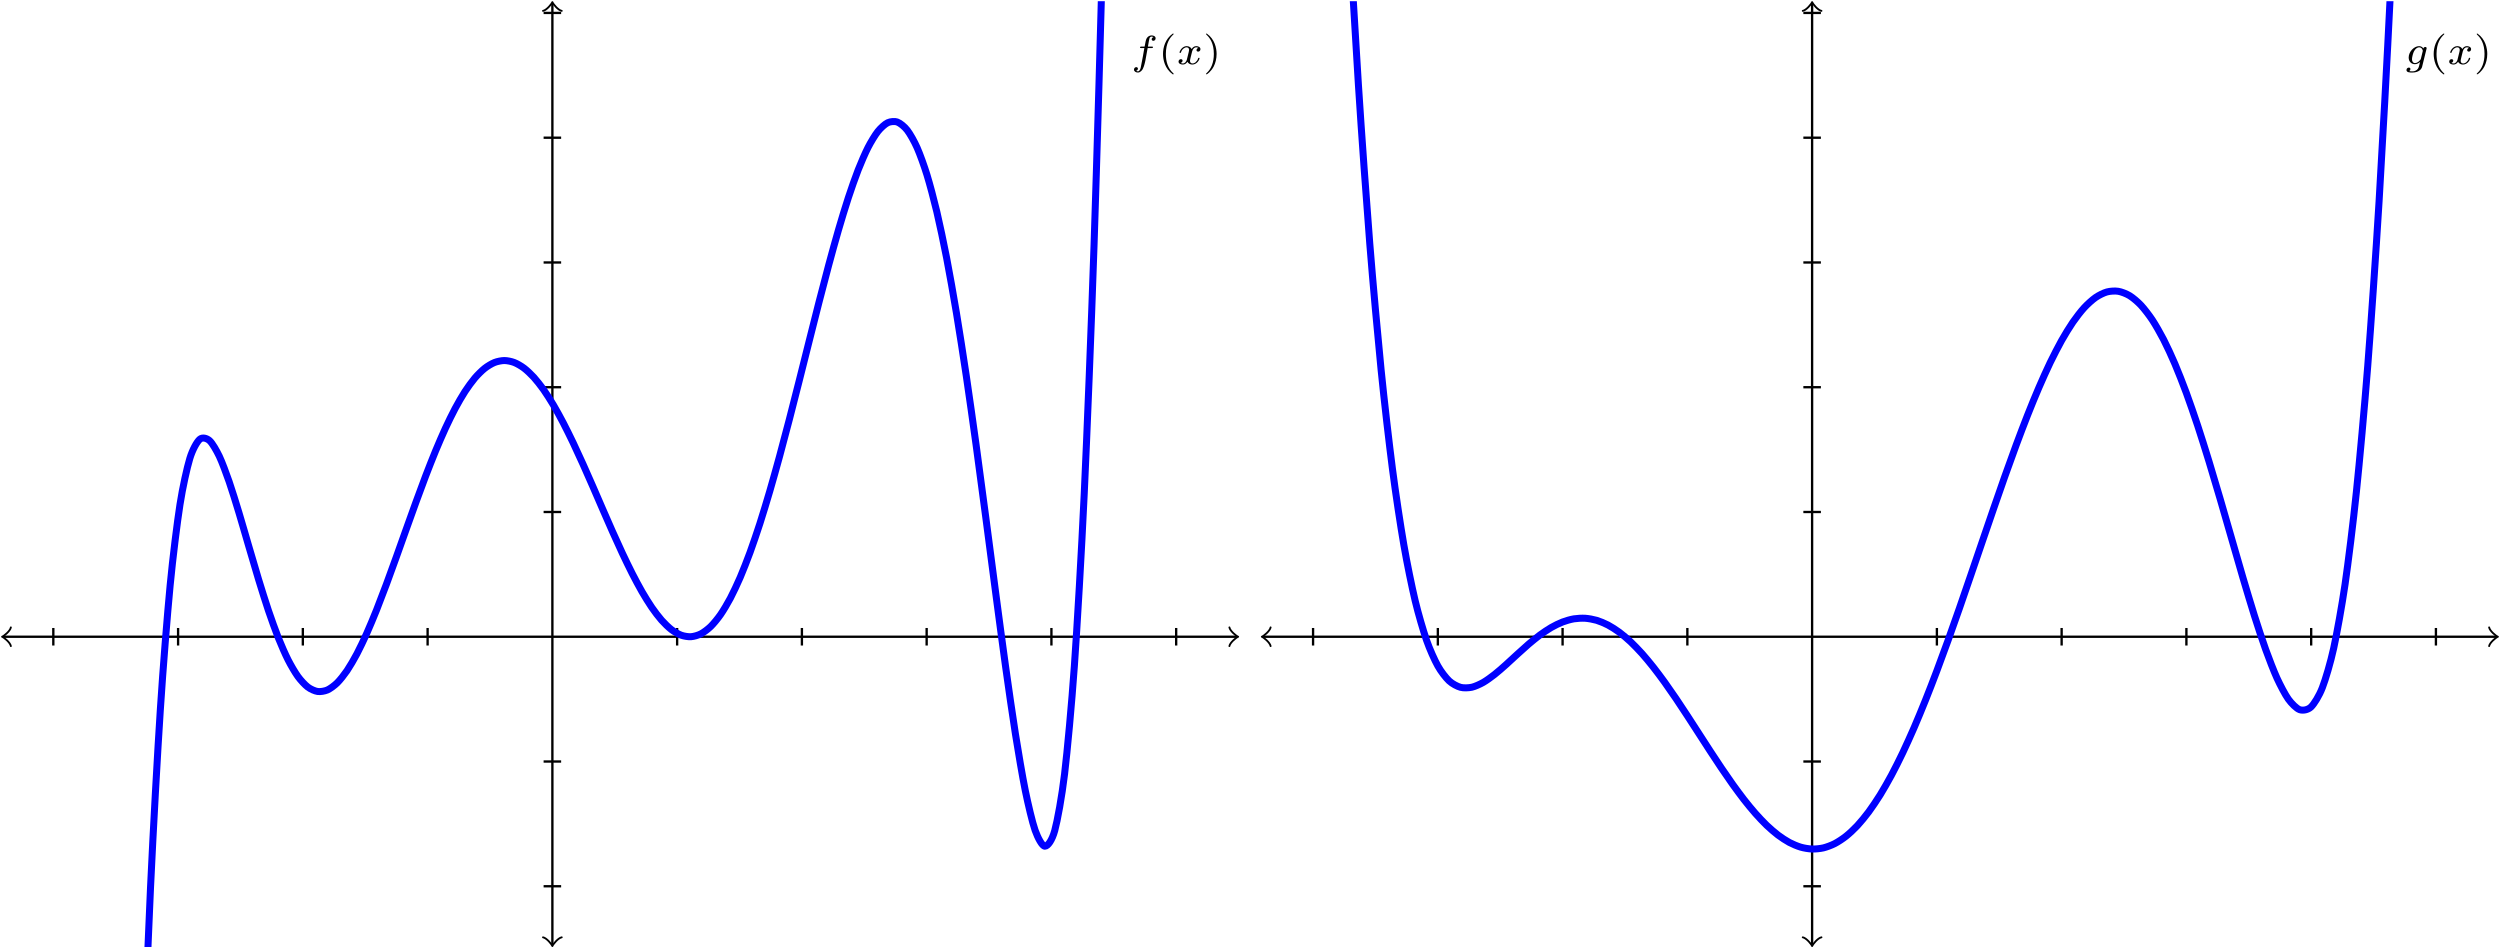 <?xml version="1.0" encoding="UTF-8"?>
<svg xmlns="http://www.w3.org/2000/svg" xmlns:xlink="http://www.w3.org/1999/xlink" width="426.013pt" height="161.574pt" viewBox="0 0 426.013 161.574" version="1.1">
<defs>
<g>
<symbol overflow="visible" id="glyph0-0">
<path style="stroke:none;" d=""/>
</symbol>
<symbol overflow="visible" id="glyph0-1">
<path style="stroke:none;" d="M 2.844 -2.75 L 3.516 -2.75 C 3.656 -2.75 3.75 -2.75 3.75 -2.906 C 3.75 -3 3.656 -3 3.531 -3 L 2.891 -3 C 3.047 -3.891 3.094 -4.203 3.156 -4.406 C 3.188 -4.562 3.344 -4.703 3.516 -4.703 C 3.516 -4.703 3.703 -4.703 3.844 -4.625 C 3.547 -4.531 3.531 -4.281 3.531 -4.25 C 3.531 -4.094 3.656 -3.984 3.812 -3.984 C 4 -3.984 4.203 -4.141 4.203 -4.406 C 4.203 -4.734 3.875 -4.906 3.516 -4.906 C 3.203 -4.906 2.859 -4.734 2.672 -4.391 C 2.531 -4.125 2.484 -3.812 2.328 -3 L 1.781 -3 C 1.641 -3 1.547 -3 1.547 -2.844 C 1.547 -2.75 1.641 -2.75 1.766 -2.75 L 2.281 -2.75 C 2.281 -2.703 1.844 -0.203 1.672 0.547 C 1.641 0.703 1.516 1.219 1.188 1.219 C 1.172 1.219 1.016 1.219 0.875 1.141 C 1.156 1.047 1.188 0.797 1.188 0.766 C 1.188 0.609 1.062 0.5 0.906 0.5 C 0.719 0.5 0.516 0.656 0.516 0.922 C 0.516 1.234 0.844 1.422 1.188 1.422 C 1.625 1.422 1.938 0.969 2.016 0.812 C 2.266 0.344 2.438 -0.516 2.453 -0.594 Z M 2.844 -2.75 "/>
</symbol>
<symbol overflow="visible" id="glyph0-2">
<path style="stroke:none;" d="M 1.734 -0.734 C 1.672 -0.5 1.438 -0.125 1.078 -0.125 C 1.062 -0.125 0.844 -0.125 0.703 -0.219 C 0.984 -0.312 1.016 -0.562 1.016 -0.609 C 1.016 -0.766 0.891 -0.859 0.734 -0.859 C 0.531 -0.859 0.328 -0.703 0.328 -0.438 C 0.328 -0.094 0.719 0.062 1.062 0.062 C 1.391 0.062 1.672 -0.125 1.844 -0.422 C 2.016 -0.062 2.391 0.062 2.672 0.062 C 3.484 0.062 3.906 -0.797 3.906 -1 C 3.906 -1.094 3.812 -1.094 3.797 -1.094 C 3.688 -1.094 3.688 -1.047 3.656 -0.969 C 3.516 -0.484 3.094 -0.125 2.703 -0.125 C 2.422 -0.125 2.281 -0.312 2.281 -0.578 C 2.281 -0.766 2.453 -1.391 2.641 -2.172 C 2.781 -2.703 3.094 -2.875 3.328 -2.875 C 3.344 -2.875 3.547 -2.875 3.703 -2.781 C 3.484 -2.719 3.391 -2.516 3.391 -2.391 C 3.391 -2.25 3.516 -2.141 3.672 -2.141 C 3.828 -2.141 4.062 -2.266 4.062 -2.562 C 4.062 -2.953 3.609 -3.078 3.344 -3.078 C 2.984 -3.078 2.703 -2.844 2.562 -2.578 C 2.438 -2.859 2.109 -3.078 1.719 -3.078 C 0.938 -3.078 0.5 -2.219 0.5 -2 C 0.5 -1.922 0.594 -1.922 0.609 -1.922 C 0.703 -1.922 0.703 -1.938 0.75 -2.031 C 0.922 -2.578 1.359 -2.875 1.703 -2.875 C 1.938 -2.875 2.125 -2.75 2.125 -2.422 C 2.125 -2.281 2.031 -1.938 1.969 -1.688 Z M 1.734 -0.734 "/>
</symbol>
<symbol overflow="visible" id="glyph0-3">
<path style="stroke:none;" d="M 3.703 -2.578 C 3.734 -2.672 3.734 -2.703 3.734 -2.719 C 3.734 -2.875 3.609 -2.938 3.5 -2.938 C 3.344 -2.938 3.203 -2.812 3.172 -2.672 C 3.062 -2.859 2.828 -3.078 2.453 -3.078 C 1.594 -3.078 0.672 -2.141 0.672 -1.141 C 0.672 -0.422 1.156 0 1.734 0 C 2.062 0 2.359 -0.156 2.609 -0.375 L 2.453 0.25 C 2.375 0.547 2.328 0.734 2.062 0.969 C 1.75 1.219 1.453 1.219 1.281 1.219 C 0.969 1.219 0.875 1.203 0.75 1.172 C 0.922 1.094 0.969 0.922 0.969 0.828 C 0.969 0.656 0.844 0.578 0.703 0.578 C 0.5 0.578 0.297 0.734 0.297 1 C 0.297 1.422 0.906 1.422 1.297 1.422 C 2.391 1.422 2.844 0.859 2.953 0.469 Z M 2.75 -0.922 C 2.719 -0.828 2.719 -0.812 2.594 -0.672 C 2.359 -0.375 2.016 -0.188 1.75 -0.188 C 1.406 -0.188 1.234 -0.5 1.234 -0.859 C 1.234 -1.156 1.422 -1.938 1.609 -2.25 C 1.891 -2.734 2.219 -2.875 2.453 -2.875 C 2.953 -2.875 3.078 -2.359 3.078 -2.281 C 3.078 -2.266 3.078 -2.266 3.062 -2.188 Z M 2.75 -0.922 "/>
</symbol>
<symbol overflow="visible" id="glyph1-0">
<path style="stroke:none;" d=""/>
</symbol>
<symbol overflow="visible" id="glyph1-1">
<path style="stroke:none;" d="M 2.469 -5.219 C 1.156 -4.297 0.797 -2.812 0.797 -1.75 C 0.797 -0.766 1.094 0.766 2.469 1.734 C 2.531 1.734 2.609 1.734 2.609 1.656 C 2.609 1.609 2.594 1.594 2.547 1.547 C 1.609 0.703 1.281 -0.469 1.281 -1.734 C 1.281 -3.625 2 -4.547 2.562 -5.062 C 2.594 -5.094 2.609 -5.109 2.609 -5.141 C 2.609 -5.219 2.531 -5.219 2.469 -5.219 Z M 2.469 -5.219 "/>
</symbol>
<symbol overflow="visible" id="glyph1-2">
<path style="stroke:none;" d="M 0.625 -5.219 C 0.578 -5.219 0.5 -5.219 0.5 -5.141 C 0.5 -5.109 0.516 -5.094 0.562 -5.031 C 1.156 -4.484 1.828 -3.547 1.828 -1.75 C 1.828 -0.297 1.375 0.812 0.625 1.484 C 0.5 1.609 0.5 1.609 0.5 1.656 C 0.5 1.688 0.516 1.734 0.578 1.734 C 0.672 1.734 1.328 1.281 1.797 0.406 C 2.094 -0.172 2.297 -0.922 2.297 -1.734 C 2.297 -2.719 2 -4.25 0.625 -5.219 Z M 0.625 -5.219 "/>
</symbol>
</g>
<clipPath id="clip1">
  <path d="M 93 0 L 95 0 L 95 161.574 L 93 161.574 Z M 93 0 "/>
</clipPath>
<clipPath id="clip2">
  <path d="M 92 159 L 96 159 L 96 161.574 L 92 161.574 Z M 92 159 "/>
</clipPath>
<clipPath id="clip3">
  <path d="M 7 0.199 L 207 0.199 L 207 161.375 L 7 161.375 Z M 7 0.199 "/>
</clipPath>
<clipPath id="clip4">
  <path d="M 308 0 L 309 0 L 309 161.574 L 308 161.574 Z M 308 0 "/>
</clipPath>
<clipPath id="clip5">
  <path d="M 307 159 L 311 159 L 311 161.574 L 307 161.574 Z M 307 159 "/>
</clipPath>
<clipPath id="clip6">
  <path d="M 214.863 0.199 L 425.816 0.199 L 425.816 161.375 L 214.863 161.375 Z M 214.863 0.199 "/>
</clipPath>
</defs>
<g id="surface1">
<path style="fill:none;stroke-width:0.399;stroke-linecap:butt;stroke-linejoin:miter;stroke:rgb(0%,0%,0%);stroke-opacity:1;stroke-miterlimit:10;" d="M -93.471 0.001 L 116.564 0.001 " transform="matrix(1,0,0,-1,94.127,108.505)"/>
<path style="fill:none;stroke-width:0.319;stroke-linecap:round;stroke-linejoin:round;stroke:rgb(0%,0%,0%);stroke-opacity:1;stroke-miterlimit:10;" d="M -1.195 1.593 C -1.098 0.995 -0 0.1 0.301 -0.001 C -0 -0.099 -1.098 -0.997 -1.195 -1.595 " transform="matrix(-1,0,0,1,0.656,108.505)"/>
<path style="fill:none;stroke-width:0.319;stroke-linecap:round;stroke-linejoin:round;stroke:rgb(0%,0%,0%);stroke-opacity:1;stroke-miterlimit:10;" d="M -1.194 1.595 C -1.096 0.997 0.001 0.099 0.298 0.001 C 0.001 -0.1 -1.096 -0.995 -1.194 -1.593 " transform="matrix(1,0,0,-1,210.69,108.505)"/>
<path style="fill:none;stroke-width:0.399;stroke-linecap:butt;stroke-linejoin:miter;stroke:rgb(0%,0%,0%);stroke-opacity:1;stroke-miterlimit:10;" d="M -85.041 1.493 L -85.041 -1.495 " transform="matrix(1,0,0,-1,94.127,108.505)"/>
<path style="fill:none;stroke-width:0.399;stroke-linecap:butt;stroke-linejoin:miter;stroke:rgb(0%,0%,0%);stroke-opacity:1;stroke-miterlimit:10;" d="M -63.779 1.493 L -63.779 -1.495 " transform="matrix(1,0,0,-1,94.127,108.505)"/>
<path style="fill:none;stroke-width:0.399;stroke-linecap:butt;stroke-linejoin:miter;stroke:rgb(0%,0%,0%);stroke-opacity:1;stroke-miterlimit:10;" d="M -42.522 1.493 L -42.522 -1.495 " transform="matrix(1,0,0,-1,94.127,108.505)"/>
<path style="fill:none;stroke-width:0.399;stroke-linecap:butt;stroke-linejoin:miter;stroke:rgb(0%,0%,0%);stroke-opacity:1;stroke-miterlimit:10;" d="M -21.26 1.493 L -21.26 -1.495 " transform="matrix(1,0,0,-1,94.127,108.505)"/>
<path style="fill:none;stroke-width:0.399;stroke-linecap:butt;stroke-linejoin:miter;stroke:rgb(0%,0%,0%);stroke-opacity:1;stroke-miterlimit:10;" d="M 21.26 1.493 L 21.26 -1.495 " transform="matrix(1,0,0,-1,94.127,108.505)"/>
<path style="fill:none;stroke-width:0.399;stroke-linecap:butt;stroke-linejoin:miter;stroke:rgb(0%,0%,0%);stroke-opacity:1;stroke-miterlimit:10;" d="M 42.521 1.493 L 42.521 -1.495 " transform="matrix(1,0,0,-1,94.127,108.505)"/>
<path style="fill:none;stroke-width:0.399;stroke-linecap:butt;stroke-linejoin:miter;stroke:rgb(0%,0%,0%);stroke-opacity:1;stroke-miterlimit:10;" d="M 63.779 1.493 L 63.779 -1.495 " transform="matrix(1,0,0,-1,94.127,108.505)"/>
<path style="fill:none;stroke-width:0.399;stroke-linecap:butt;stroke-linejoin:miter;stroke:rgb(0%,0%,0%);stroke-opacity:1;stroke-miterlimit:10;" d="M 85.041 1.493 L 85.041 -1.495 " transform="matrix(1,0,0,-1,94.127,108.505)"/>
<path style="fill:none;stroke-width:0.399;stroke-linecap:butt;stroke-linejoin:miter;stroke:rgb(0%,0%,0%);stroke-opacity:1;stroke-miterlimit:10;" d="M 106.299 1.493 L 106.299 -1.495 " transform="matrix(1,0,0,-1,94.127,108.505)"/>
<g clip-path="url(#clip1)" clip-rule="nonzero">
<path style="fill:none;stroke-width:0.399;stroke-linecap:butt;stroke-linejoin:miter;stroke:rgb(0%,0%,0%);stroke-opacity:1;stroke-miterlimit:10;" d="M 0.002 -52.413 L 0.002 107.849 " transform="matrix(1,0,0,-1,94.127,108.505)"/>
</g>
<g clip-path="url(#clip2)" clip-rule="nonzero">
<path style="fill:none;stroke-width:0.319;stroke-linecap:round;stroke-linejoin:round;stroke:rgb(0%,0%,0%);stroke-opacity:1;stroke-miterlimit:10;" d="M -1.194 1.596 C -1.097 0.998 0.001 0.1 0.298 0.002 C 0.001 -0.1 -1.097 -0.998 -1.194 -1.596 " transform="matrix(0,1,1,0,94.127,160.917)"/>
</g>
<path style="fill:none;stroke-width:0.319;stroke-linecap:round;stroke-linejoin:round;stroke:rgb(0%,0%,0%);stroke-opacity:1;stroke-miterlimit:10;" d="M -1.195 1.596 C -1.098 0.998 0 0.1 0.297 -0.002 C 0 -0.1 -1.098 -0.998 -1.195 -1.596 " transform="matrix(0,-1,-1,0,94.127,0.656)"/>
<path style="fill:none;stroke-width:0.399;stroke-linecap:butt;stroke-linejoin:miter;stroke:rgb(0%,0%,0%);stroke-opacity:1;stroke-miterlimit:10;" d="M 1.494 -42.518 L -1.494 -42.518 " transform="matrix(1,0,0,-1,94.127,108.505)"/>
<path style="fill:none;stroke-width:0.399;stroke-linecap:butt;stroke-linejoin:miter;stroke:rgb(0%,0%,0%);stroke-opacity:1;stroke-miterlimit:10;" d="M 1.494 -21.261 L -1.494 -21.261 " transform="matrix(1,0,0,-1,94.127,108.505)"/>
<path style="fill:none;stroke-width:0.399;stroke-linecap:butt;stroke-linejoin:miter;stroke:rgb(0%,0%,0%);stroke-opacity:1;stroke-miterlimit:10;" d="M 1.494 21.259 L -1.494 21.259 " transform="matrix(1,0,0,-1,94.127,108.505)"/>
<path style="fill:none;stroke-width:0.399;stroke-linecap:butt;stroke-linejoin:miter;stroke:rgb(0%,0%,0%);stroke-opacity:1;stroke-miterlimit:10;" d="M 1.494 42.521 L -1.494 42.521 " transform="matrix(1,0,0,-1,94.127,108.505)"/>
<path style="fill:none;stroke-width:0.399;stroke-linecap:butt;stroke-linejoin:miter;stroke:rgb(0%,0%,0%);stroke-opacity:1;stroke-miterlimit:10;" d="M 1.494 63.778 L -1.494 63.778 " transform="matrix(1,0,0,-1,94.127,108.505)"/>
<path style="fill:none;stroke-width:0.399;stroke-linecap:butt;stroke-linejoin:miter;stroke:rgb(0%,0%,0%);stroke-opacity:1;stroke-miterlimit:10;" d="M 1.494 85.04 L -1.494 85.04 " transform="matrix(1,0,0,-1,94.127,108.505)"/>
<path style="fill:none;stroke-width:0.399;stroke-linecap:butt;stroke-linejoin:miter;stroke:rgb(0%,0%,0%);stroke-opacity:1;stroke-miterlimit:10;" d="M 1.494 106.302 L -1.494 106.302 " transform="matrix(1,0,0,-1,94.127,108.505)"/>
<g clip-path="url(#clip3)" clip-rule="nonzero">
<path style="fill:none;stroke-width:1.196;stroke-linecap:butt;stroke-linejoin:miter;stroke:rgb(0%,0%,100%);stroke-opacity:1;stroke-miterlimit:10;" d="M -70.158 -84.347 C -70.158 -84.347 -68.947 -52.796 -68.482 -42.819 C -68.018 -32.843 -67.272 -19.6 -66.807 -12.444 C -66.346 -5.288 -65.6 3.903 -65.135 8.755 C -64.67 13.607 -63.924 19.521 -63.459 22.521 C -62.994 25.517 -62.248 28.829 -61.783 30.368 C -61.318 31.911 -60.572 33.204 -60.107 33.63 C -59.643 34.056 -58.9 33.833 -58.436 33.435 C -57.971 33.04 -57.225 31.735 -56.76 30.767 C -56.295 29.794 -55.549 27.775 -55.084 26.439 C -54.619 25.103 -53.873 22.669 -53.408 21.138 C -52.943 19.61 -52.201 17.009 -51.736 15.427 C -51.272 13.849 -50.525 11.275 -50.061 9.755 C -49.596 8.235 -48.85 5.845 -48.385 4.47 C -47.92 3.095 -47.174 1.009 -46.709 -0.159 C -46.244 -1.327 -45.498 -3.03 -45.033 -3.944 C -44.568 -4.862 -43.826 -6.128 -43.361 -6.772 C -42.897 -7.413 -42.15 -8.214 -41.686 -8.569 C -41.221 -8.925 -40.475 -9.257 -40.01 -9.327 C -39.545 -9.397 -38.799 -9.272 -38.334 -9.069 C -37.869 -8.862 -37.127 -8.311 -36.662 -7.854 C -36.197 -7.397 -35.451 -6.452 -34.986 -5.768 C -34.522 -5.085 -33.775 -3.8 -33.311 -2.921 C -32.846 -2.042 -32.1 -0.472 -31.635 0.568 C -31.17 1.603 -30.424 3.403 -29.959 4.564 C -29.498 5.724 -28.752 7.689 -28.287 8.931 C -27.822 10.177 -27.076 12.243 -26.611 13.536 C -26.147 14.825 -25.4 16.935 -24.936 18.235 C -24.471 19.532 -23.725 21.626 -23.26 22.9 C -22.795 24.173 -22.053 26.192 -21.588 27.407 C -21.123 28.622 -20.377 30.521 -19.912 31.646 C -19.447 32.771 -18.701 34.501 -18.236 35.509 C -17.772 36.521 -17.025 38.044 -16.561 38.915 C -16.096 39.79 -15.354 41.075 -14.889 41.79 C -14.424 42.509 -13.678 43.532 -13.213 44.079 C -12.748 44.626 -12.002 45.364 -11.537 45.732 C -11.072 46.103 -10.326 46.548 -9.861 46.732 C -9.397 46.919 -8.65 47.064 -8.186 47.068 C -7.721 47.068 -6.979 46.919 -6.514 46.739 C -6.049 46.564 -5.303 46.13 -4.838 45.778 C -4.373 45.427 -3.627 44.724 -3.162 44.212 C -2.697 43.7 -1.951 42.747 -1.486 42.091 C -1.022 41.435 -0.279 40.259 0.185 39.478 C 0.65 38.693 1.396 37.329 1.861 36.439 C 2.326 35.548 3.072 34.032 3.537 33.06 C 4.002 32.087 4.748 30.454 5.213 29.423 C 5.678 28.392 6.424 26.689 6.889 25.63 C 7.353 24.567 8.096 22.837 8.56 21.771 C 9.025 20.704 9.771 18.989 10.236 17.946 C 10.701 16.907 11.447 15.251 11.912 14.263 C 12.377 13.275 13.123 11.724 13.588 10.814 C 14.053 9.903 14.795 8.505 15.26 7.7 C 15.725 6.892 16.471 5.685 16.936 5.005 C 17.4 4.329 18.146 3.345 18.611 2.821 C 19.076 2.294 19.822 1.571 20.287 1.216 C 20.752 0.86 21.494 0.431 21.959 0.263 C 22.424 0.095 23.17 -0.026 23.635 0.009 C 24.1 0.04 24.846 0.251 25.311 0.493 C 25.775 0.735 26.521 1.29 26.986 1.747 C 27.451 2.2 28.197 3.107 28.662 3.778 C 29.127 4.446 29.869 5.696 30.334 6.575 C 30.799 7.458 31.545 9.044 32.01 10.126 C 32.475 11.208 33.221 13.11 33.685 14.38 C 34.15 15.65 34.896 17.845 35.361 19.286 C 35.826 20.724 36.568 23.177 37.033 24.763 C 37.498 26.349 38.244 29.013 38.709 30.72 C 39.174 32.423 39.92 35.255 40.385 37.044 C 40.85 38.833 41.596 41.775 42.06 43.61 C 42.525 45.45 43.271 48.439 43.736 50.286 C 44.201 52.13 44.943 55.099 45.408 56.907 C 45.873 58.716 46.619 61.591 47.084 63.318 C 47.549 65.044 48.295 67.751 48.76 69.345 C 49.225 70.942 49.971 73.4 50.435 74.814 C 50.9 76.228 51.643 78.357 52.107 79.544 C 52.572 80.732 53.318 82.45 53.783 83.36 C 54.248 84.271 54.994 85.509 55.459 86.095 C 55.924 86.681 56.67 87.364 57.135 87.587 C 57.6 87.81 58.346 87.876 58.807 87.696 C 59.271 87.521 60.018 86.915 60.482 86.31 C 60.947 85.7 61.693 84.384 62.158 83.329 C 62.623 82.275 63.369 80.216 63.834 78.704 C 64.299 77.192 65.045 74.396 65.51 72.431 C 65.975 70.466 66.717 66.942 67.182 64.548 C 67.646 62.15 68.393 57.946 68.857 55.157 C 69.322 52.368 70.068 47.564 70.533 44.443 C 70.998 41.321 71.744 36.028 72.209 32.657 C 72.674 29.286 73.416 23.653 73.881 20.146 C 74.346 16.638 75.092 10.872 75.557 7.368 C 76.021 3.864 76.768 -1.78 77.232 -5.104 C 77.697 -8.425 78.443 -13.647 78.908 -16.573 C 79.373 -19.499 80.119 -23.921 80.584 -26.194 C 81.049 -28.468 81.791 -31.643 82.256 -32.964 C 82.721 -34.28 83.467 -35.686 83.932 -35.698 C 84.396 -35.706 85.143 -34.737 85.607 -33.03 C 86.072 -31.319 86.818 -27.276 87.283 -23.378 C 87.748 -19.479 88.49 -11.554 88.955 -4.933 C 89.42 1.692 90.166 14.403 90.631 24.357 C 91.096 34.314 91.842 52.845 92.307 66.817 C 92.771 80.786 93.518 106.298 93.982 125.052 C 94.447 143.81 95.654 201.989 95.654 201.989 " transform="matrix(1,0,0,-1,94.127,108.505)"/>
</g>
<g style="fill:rgb(0%,0%,0%);fill-opacity:1;">
  <use xlink:href="#glyph0-1" x="192.721" y="10.939"/>
</g>
<g style="fill:rgb(0%,0%,0%);fill-opacity:1;">
  <use xlink:href="#glyph1-1" x="197.387" y="10.939"/>
</g>
<g style="fill:rgb(0%,0%,0%);fill-opacity:1;">
  <use xlink:href="#glyph0-2" x="200.501" y="10.939"/>
</g>
<g style="fill:rgb(0%,0%,0%);fill-opacity:1;">
  <use xlink:href="#glyph1-2" x="205.018" y="10.939"/>
</g>
<path style="fill:none;stroke-width:0.399;stroke-linecap:butt;stroke-linejoin:miter;stroke:rgb(0%,0%,0%);stroke-opacity:1;stroke-miterlimit:10;" d="M -93.47 0.001 L 116.561 0.001 " transform="matrix(1,0,0,-1,308.794,108.505)"/>
<path style="fill:none;stroke-width:0.319;stroke-linecap:round;stroke-linejoin:round;stroke:rgb(0%,0%,0%);stroke-opacity:1;stroke-miterlimit:10;" d="M -1.196 1.593 C -1.095 0.995 -0.001 0.1 0.3 -0.001 C -0.001 -0.099 -1.095 -0.997 -1.196 -1.595 " transform="matrix(-1,0,0,1,215.323,108.505)"/>
<path style="fill:none;stroke-width:0.319;stroke-linecap:round;stroke-linejoin:round;stroke:rgb(0%,0%,0%);stroke-opacity:1;stroke-miterlimit:10;" d="M -1.197 1.595 C -1.095 0.997 -0.002 0.099 0.299 0.001 C -0.002 -0.1 -1.095 -0.995 -1.197 -1.593 " transform="matrix(1,0,0,-1,425.357,108.505)"/>
<path style="fill:none;stroke-width:0.399;stroke-linecap:butt;stroke-linejoin:miter;stroke:rgb(0%,0%,0%);stroke-opacity:1;stroke-miterlimit:10;" d="M -85.04 1.493 L -85.04 -1.495 " transform="matrix(1,0,0,-1,308.794,108.505)"/>
<path style="fill:none;stroke-width:0.399;stroke-linecap:butt;stroke-linejoin:miter;stroke:rgb(0%,0%,0%);stroke-opacity:1;stroke-miterlimit:10;" d="M -63.778 1.493 L -63.778 -1.495 " transform="matrix(1,0,0,-1,308.794,108.505)"/>
<path style="fill:none;stroke-width:0.399;stroke-linecap:butt;stroke-linejoin:miter;stroke:rgb(0%,0%,0%);stroke-opacity:1;stroke-miterlimit:10;" d="M -42.521 1.493 L -42.521 -1.495 " transform="matrix(1,0,0,-1,308.794,108.505)"/>
<path style="fill:none;stroke-width:0.399;stroke-linecap:butt;stroke-linejoin:miter;stroke:rgb(0%,0%,0%);stroke-opacity:1;stroke-miterlimit:10;" d="M -21.259 1.493 L -21.259 -1.495 " transform="matrix(1,0,0,-1,308.794,108.505)"/>
<path style="fill:none;stroke-width:0.399;stroke-linecap:butt;stroke-linejoin:miter;stroke:rgb(0%,0%,0%);stroke-opacity:1;stroke-miterlimit:10;" d="M 21.261 1.493 L 21.261 -1.495 " transform="matrix(1,0,0,-1,308.794,108.505)"/>
<path style="fill:none;stroke-width:0.399;stroke-linecap:butt;stroke-linejoin:miter;stroke:rgb(0%,0%,0%);stroke-opacity:1;stroke-miterlimit:10;" d="M 42.519 1.493 L 42.519 -1.495 " transform="matrix(1,0,0,-1,308.794,108.505)"/>
<path style="fill:none;stroke-width:0.399;stroke-linecap:butt;stroke-linejoin:miter;stroke:rgb(0%,0%,0%);stroke-opacity:1;stroke-miterlimit:10;" d="M 63.78 1.493 L 63.78 -1.495 " transform="matrix(1,0,0,-1,308.794,108.505)"/>
<path style="fill:none;stroke-width:0.399;stroke-linecap:butt;stroke-linejoin:miter;stroke:rgb(0%,0%,0%);stroke-opacity:1;stroke-miterlimit:10;" d="M 85.042 1.493 L 85.042 -1.495 " transform="matrix(1,0,0,-1,308.794,108.505)"/>
<path style="fill:none;stroke-width:0.399;stroke-linecap:butt;stroke-linejoin:miter;stroke:rgb(0%,0%,0%);stroke-opacity:1;stroke-miterlimit:10;" d="M 106.3 1.493 L 106.3 -1.495 " transform="matrix(1,0,0,-1,308.794,108.505)"/>
<g clip-path="url(#clip4)" clip-rule="nonzero">
<path style="fill:none;stroke-width:0.399;stroke-linecap:butt;stroke-linejoin:miter;stroke:rgb(0%,0%,0%);stroke-opacity:1;stroke-miterlimit:10;" d="M -0.001 -52.413 L -0.001 107.849 " transform="matrix(1,0,0,-1,308.794,108.505)"/>
</g>
<g clip-path="url(#clip5)" clip-rule="nonzero">
<path style="fill:none;stroke-width:0.319;stroke-linecap:round;stroke-linejoin:round;stroke:rgb(0%,0%,0%);stroke-opacity:1;stroke-miterlimit:10;" d="M -1.194 1.593 C -1.097 0.995 0.001 0.101 0.298 -0.001 C 0.001 -0.099 -1.097 -0.997 -1.194 -1.595 " transform="matrix(0,1,1,0,308.794,160.917)"/>
</g>
<path style="fill:none;stroke-width:0.319;stroke-linecap:round;stroke-linejoin:round;stroke:rgb(0%,0%,0%);stroke-opacity:1;stroke-miterlimit:10;" d="M -1.195 1.595 C -1.098 0.997 0 0.099 0.297 0.001 C 0 -0.101 -1.098 -0.995 -1.195 -1.593 " transform="matrix(0,-1,-1,0,308.794,0.656)"/>
<path style="fill:none;stroke-width:0.399;stroke-linecap:butt;stroke-linejoin:miter;stroke:rgb(0%,0%,0%);stroke-opacity:1;stroke-miterlimit:10;" d="M 1.495 -42.518 L -1.493 -42.518 " transform="matrix(1,0,0,-1,308.794,108.505)"/>
<path style="fill:none;stroke-width:0.399;stroke-linecap:butt;stroke-linejoin:miter;stroke:rgb(0%,0%,0%);stroke-opacity:1;stroke-miterlimit:10;" d="M 1.495 -21.261 L -1.493 -21.261 " transform="matrix(1,0,0,-1,308.794,108.505)"/>
<path style="fill:none;stroke-width:0.399;stroke-linecap:butt;stroke-linejoin:miter;stroke:rgb(0%,0%,0%);stroke-opacity:1;stroke-miterlimit:10;" d="M 1.495 21.259 L -1.493 21.259 " transform="matrix(1,0,0,-1,308.794,108.505)"/>
<path style="fill:none;stroke-width:0.399;stroke-linecap:butt;stroke-linejoin:miter;stroke:rgb(0%,0%,0%);stroke-opacity:1;stroke-miterlimit:10;" d="M 1.495 42.521 L -1.493 42.521 " transform="matrix(1,0,0,-1,308.794,108.505)"/>
<path style="fill:none;stroke-width:0.399;stroke-linecap:butt;stroke-linejoin:miter;stroke:rgb(0%,0%,0%);stroke-opacity:1;stroke-miterlimit:10;" d="M 1.495 63.778 L -1.493 63.778 " transform="matrix(1,0,0,-1,308.794,108.505)"/>
<path style="fill:none;stroke-width:0.399;stroke-linecap:butt;stroke-linejoin:miter;stroke:rgb(0%,0%,0%);stroke-opacity:1;stroke-miterlimit:10;" d="M 1.495 85.04 L -1.493 85.04 " transform="matrix(1,0,0,-1,308.794,108.505)"/>
<path style="fill:none;stroke-width:0.399;stroke-linecap:butt;stroke-linejoin:miter;stroke:rgb(0%,0%,0%);stroke-opacity:1;stroke-miterlimit:10;" d="M 1.495 106.302 L -1.493 106.302 " transform="matrix(1,0,0,-1,308.794,108.505)"/>
<g clip-path="url(#clip6)" clip-rule="nonzero">
<path style="fill:none;stroke-width:1.196;stroke-linecap:butt;stroke-linejoin:miter;stroke:rgb(0%,0%,100%);stroke-opacity:1;stroke-miterlimit:10;" d="M -85.04 273.661 C -85.04 273.661 -83.646 230.751 -83.106 216.028 C -82.571 201.31 -81.712 179.888 -81.177 167.564 C -80.638 155.239 -79.778 137.419 -79.243 127.212 C -78.708 117.005 -77.849 102.349 -77.31 93.997 C -76.774 85.646 -75.915 73.759 -75.38 67.025 C -74.841 60.29 -73.981 50.806 -73.446 45.474 C -72.911 40.138 -72.048 32.72 -71.513 28.591 C -70.978 24.458 -70.118 18.806 -69.579 15.693 C -69.044 12.583 -68.185 8.419 -67.649 6.165 C -67.11 3.911 -66.251 0.993 -65.716 -0.554 C -65.181 -2.097 -64.321 -3.999 -63.782 -4.964 C -63.247 -5.933 -62.388 -7.015 -61.853 -7.522 C -61.314 -8.026 -60.454 -8.468 -59.919 -8.616 C -59.384 -8.765 -58.521 -8.718 -57.985 -8.604 C -57.45 -8.487 -56.591 -8.089 -56.052 -7.788 C -55.517 -7.487 -54.657 -6.854 -54.122 -6.436 C -53.583 -6.018 -52.724 -5.257 -52.189 -4.78 C -51.653 -4.304 -50.794 -3.491 -50.255 -3.003 C -49.72 -2.518 -48.86 -1.729 -48.325 -1.272 C -47.786 -0.815 -46.927 -0.108 -46.392 0.29 C -45.856 0.685 -44.993 1.267 -44.458 1.575 C -43.923 1.884 -43.064 2.31 -42.524 2.513 C -41.989 2.72 -41.13 2.962 -40.595 3.052 C -40.056 3.138 -39.196 3.185 -38.661 3.15 C -38.126 3.114 -37.267 2.958 -36.728 2.802 C -36.192 2.642 -35.333 2.286 -34.798 2.005 C -34.259 1.724 -33.399 1.173 -32.864 0.775 C -32.329 0.376 -31.466 -0.354 -30.931 -0.858 C -30.396 -1.362 -29.536 -2.257 -28.997 -2.854 C -28.462 -3.452 -27.603 -4.491 -27.067 -5.171 C -26.528 -5.85 -25.669 -7.003 -25.134 -7.745 C -24.599 -8.491 -23.739 -9.733 -23.2 -10.526 C -22.665 -11.315 -21.806 -12.624 -21.271 -13.444 C -20.732 -14.261 -19.872 -15.6 -19.337 -16.433 C -18.802 -17.261 -17.939 -18.6 -17.403 -19.425 C -16.868 -20.245 -16.009 -21.558 -15.47 -22.35 C -14.935 -23.147 -14.075 -24.401 -13.54 -25.147 C -13.001 -25.897 -12.142 -27.065 -11.607 -27.753 C -11.071 -28.436 -10.212 -29.491 -9.673 -30.097 C -9.138 -30.706 -8.278 -31.616 -7.743 -32.132 C -7.204 -32.643 -6.345 -33.393 -5.81 -33.796 C -5.274 -34.202 -4.411 -34.768 -3.876 -35.054 C -3.341 -35.339 -2.482 -35.698 -1.942 -35.854 C -1.407 -36.011 -0.548 -36.155 -0.013 -36.171 C 0.526 -36.19 1.386 -36.104 1.921 -35.979 C 2.456 -35.85 3.315 -35.53 3.854 -35.253 C 4.39 -34.975 5.249 -34.413 5.784 -33.987 C 6.323 -33.561 7.183 -32.757 7.718 -32.179 C 8.253 -31.6 9.116 -30.558 9.651 -29.831 C 10.186 -29.108 11.046 -27.831 11.585 -26.964 C 12.12 -26.1 12.979 -24.597 13.515 -23.597 C 14.054 -22.597 14.913 -20.882 15.448 -19.757 C 15.983 -18.632 16.843 -16.722 17.382 -15.483 C 17.917 -14.245 18.776 -12.167 19.311 -10.827 C 19.851 -9.491 20.71 -7.261 21.245 -5.839 C 21.78 -4.417 22.643 -2.069 23.179 -0.581 C 23.714 0.907 24.573 3.349 25.112 4.884 C 25.647 6.423 26.507 8.927 27.042 10.489 C 27.581 12.052 28.44 14.579 28.976 16.15 C 29.511 17.716 30.37 20.235 30.909 21.786 C 31.444 23.337 32.304 25.814 32.839 27.321 C 33.378 28.833 34.237 31.224 34.772 32.669 C 35.308 34.114 36.171 36.384 36.706 37.739 C 37.241 39.099 38.101 41.204 38.64 42.45 C 39.175 43.696 40.034 45.607 40.569 46.72 C 41.108 47.829 41.968 49.505 42.503 50.462 C 43.038 51.415 43.897 52.825 44.436 53.603 C 44.972 54.384 45.831 55.489 46.366 56.071 C 46.905 56.657 47.765 57.435 48.3 57.806 C 48.835 58.181 49.698 58.607 50.233 58.755 C 50.769 58.903 51.628 58.958 52.167 58.868 C 52.702 58.782 53.561 58.45 54.097 58.122 C 54.636 57.794 55.495 57.071 56.03 56.497 C 56.565 55.927 57.425 54.814 57.964 54.001 C 58.499 53.189 59.358 51.689 59.894 50.646 C 60.433 49.603 61.292 47.743 61.827 46.482 C 62.362 45.224 63.226 43.025 63.761 41.571 C 64.296 40.114 65.155 37.622 65.694 36.001 C 66.229 34.38 67.089 31.646 67.624 29.896 C 68.159 28.15 69.022 25.235 69.558 23.407 C 70.093 21.579 70.952 18.567 71.491 16.716 C 72.026 14.86 72.886 11.853 73.421 10.04 C 73.96 8.228 74.819 5.341 75.354 3.646 C 75.89 1.95 76.749 -0.682 77.288 -2.167 C 77.823 -3.655 78.683 -5.886 79.218 -7.058 C 79.757 -8.233 80.616 -9.882 81.151 -10.628 C 81.686 -11.37 82.55 -12.241 83.085 -12.429 C 83.62 -12.612 84.479 -12.483 85.019 -11.964 C 85.554 -11.44 86.413 -10.061 86.948 -8.671 C 87.487 -7.28 88.347 -4.378 88.882 -1.936 C 89.417 0.505 90.276 5.235 90.815 8.927 C 91.351 12.618 92.21 19.509 92.745 24.673 C 93.284 29.833 94.144 39.255 94.679 46.122 C 95.214 52.993 96.077 65.341 96.612 74.181 C 97.147 83.021 98.007 98.735 98.546 109.825 C 99.081 120.915 99.94 140.47 100.476 154.118 C 101.015 167.771 101.874 191.673 102.409 208.216 C 102.944 224.759 103.804 253.564 104.343 273.357 C 104.878 293.153 106.272 350.884 106.272 350.884 " transform="matrix(1,0,0,-1,308.794,108.505)"/>
</g>
<g style="fill:rgb(0%,0%,0%);fill-opacity:1;">
  <use xlink:href="#glyph0-3" x="409.779" y="10.939"/>
</g>
<g style="fill:rgb(0%,0%,0%);fill-opacity:1;">
  <use xlink:href="#glyph1-1" x="413.916" y="10.939"/>
</g>
<g style="fill:rgb(0%,0%,0%);fill-opacity:1;">
  <use xlink:href="#glyph0-2" x="417.029" y="10.939"/>
</g>
<g style="fill:rgb(0%,0%,0%);fill-opacity:1;">
  <use xlink:href="#glyph1-2" x="421.547" y="10.939"/>
</g>
</g>
</svg>
